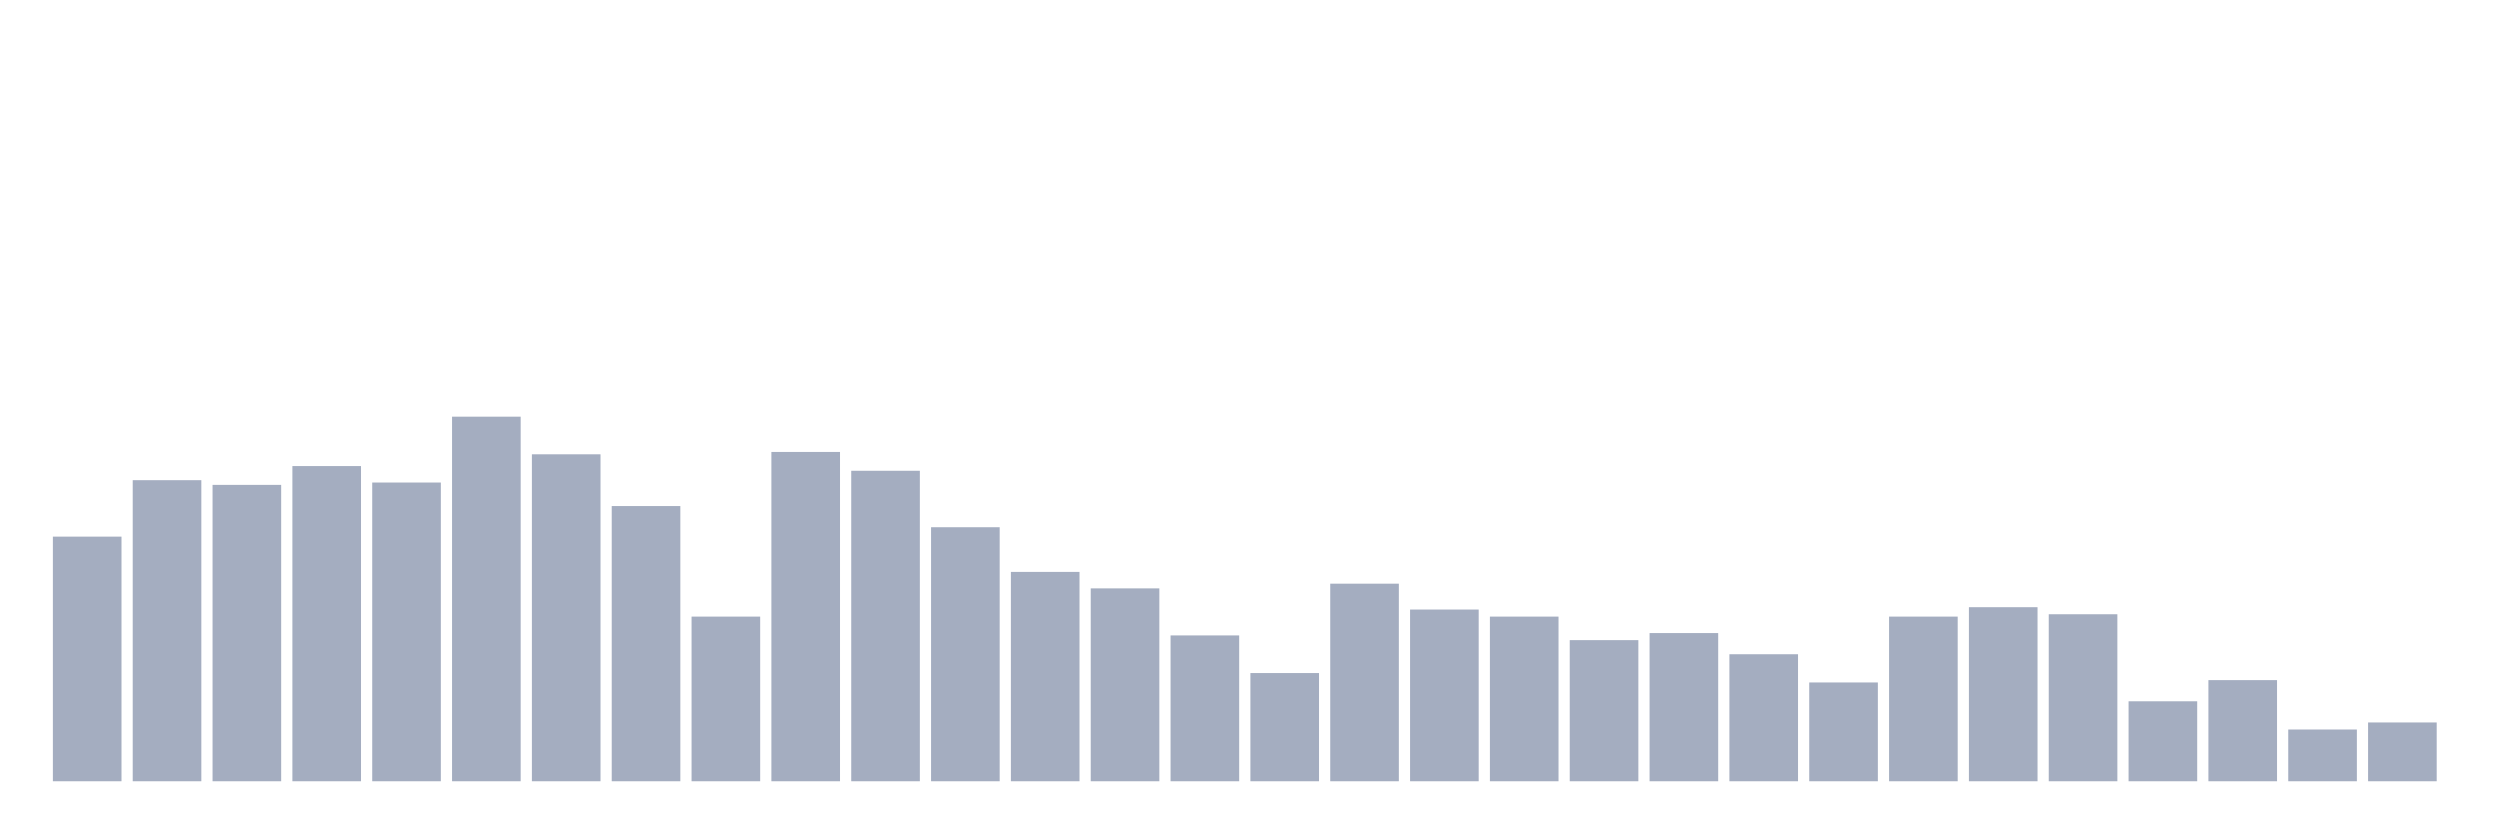 <svg xmlns="http://www.w3.org/2000/svg" viewBox="0 0 480 160"><g transform="translate(10,10)"><rect class="bar" x="0.153" width="13.175" y="93.032" height="46.968" fill="rgb(164,173,192)"></rect><rect class="bar" x="15.482" width="13.175" y="82.194" height="57.806" fill="rgb(164,173,192)"></rect><rect class="bar" x="30.81" width="13.175" y="83.097" height="56.903" fill="rgb(164,173,192)"></rect><rect class="bar" x="46.138" width="13.175" y="79.484" height="60.516" fill="rgb(164,173,192)"></rect><rect class="bar" x="61.466" width="13.175" y="82.645" height="57.355" fill="rgb(164,173,192)"></rect><rect class="bar" x="76.794" width="13.175" y="70" height="70" fill="rgb(164,173,192)"></rect><rect class="bar" x="92.123" width="13.175" y="77.226" height="62.774" fill="rgb(164,173,192)"></rect><rect class="bar" x="107.451" width="13.175" y="87.161" height="52.839" fill="rgb(164,173,192)"></rect><rect class="bar" x="122.779" width="13.175" y="108.387" height="31.613" fill="rgb(164,173,192)"></rect><rect class="bar" x="138.107" width="13.175" y="76.774" height="63.226" fill="rgb(164,173,192)"></rect><rect class="bar" x="153.436" width="13.175" y="80.387" height="59.613" fill="rgb(164,173,192)"></rect><rect class="bar" x="168.764" width="13.175" y="91.226" height="48.774" fill="rgb(164,173,192)"></rect><rect class="bar" x="184.092" width="13.175" y="99.806" height="40.194" fill="rgb(164,173,192)"></rect><rect class="bar" x="199.42" width="13.175" y="102.968" height="37.032" fill="rgb(164,173,192)"></rect><rect class="bar" x="214.748" width="13.175" y="112" height="28" fill="rgb(164,173,192)"></rect><rect class="bar" x="230.077" width="13.175" y="119.226" height="20.774" fill="rgb(164,173,192)"></rect><rect class="bar" x="245.405" width="13.175" y="102.065" height="37.935" fill="rgb(164,173,192)"></rect><rect class="bar" x="260.733" width="13.175" y="107.032" height="32.968" fill="rgb(164,173,192)"></rect><rect class="bar" x="276.061" width="13.175" y="108.387" height="31.613" fill="rgb(164,173,192)"></rect><rect class="bar" x="291.39" width="13.175" y="112.903" height="27.097" fill="rgb(164,173,192)"></rect><rect class="bar" x="306.718" width="13.175" y="111.548" height="28.452" fill="rgb(164,173,192)"></rect><rect class="bar" x="322.046" width="13.175" y="115.613" height="24.387" fill="rgb(164,173,192)"></rect><rect class="bar" x="337.374" width="13.175" y="121.032" height="18.968" fill="rgb(164,173,192)"></rect><rect class="bar" x="352.702" width="13.175" y="108.387" height="31.613" fill="rgb(164,173,192)"></rect><rect class="bar" x="368.031" width="13.175" y="106.581" height="33.419" fill="rgb(164,173,192)"></rect><rect class="bar" x="383.359" width="13.175" y="107.935" height="32.065" fill="rgb(164,173,192)"></rect><rect class="bar" x="398.687" width="13.175" y="124.645" height="15.355" fill="rgb(164,173,192)"></rect><rect class="bar" x="414.015" width="13.175" y="120.581" height="19.419" fill="rgb(164,173,192)"></rect><rect class="bar" x="429.344" width="13.175" y="130.065" height="9.935" fill="rgb(164,173,192)"></rect><rect class="bar" x="444.672" width="13.175" y="128.71" height="11.29" fill="rgb(164,173,192)"></rect></g></svg>